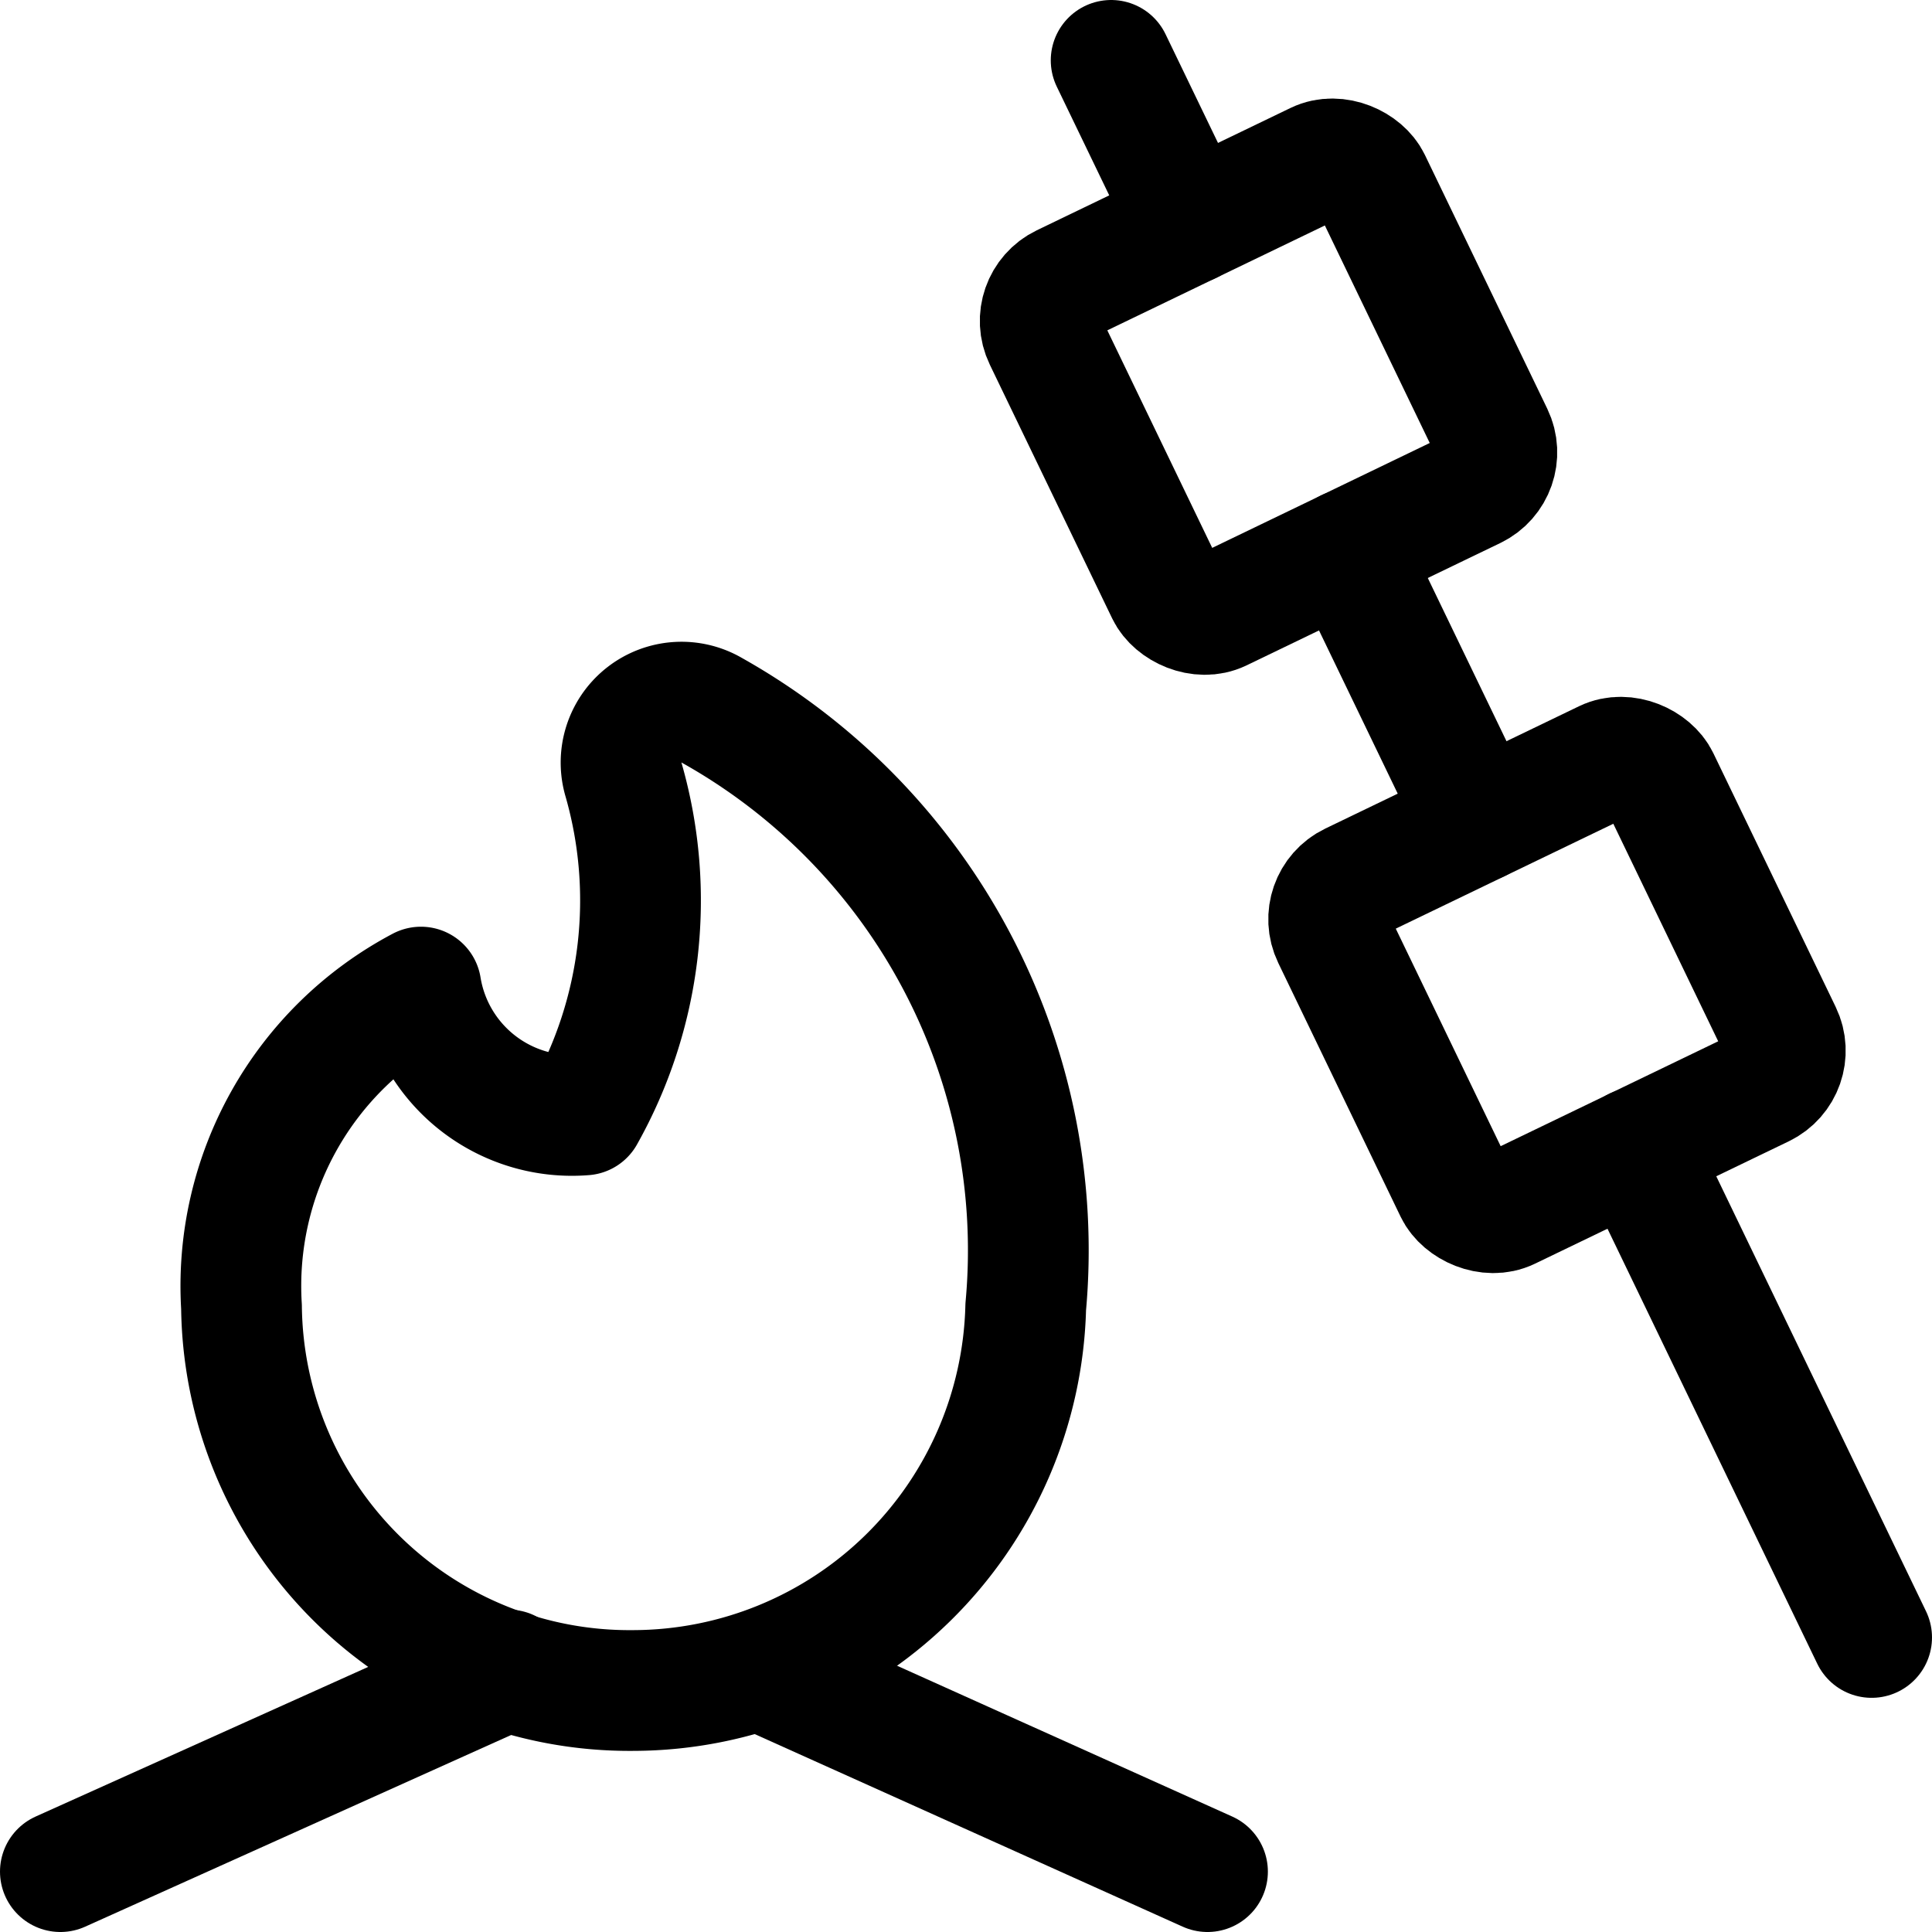 <svg id="Regular" xmlns="http://www.w3.org/2000/svg" viewBox="0 0 24 24"><defs><style>.cls-1{fill:none;stroke:currentColor;stroke-linecap:round;stroke-linejoin:round;stroke-width:1.5px;}</style></defs><title>outdoors-camp-fire-marshmallows</title><path class="cls-1" d="M8.847,8.826a.751.751,0,0,0-1.1.864,5.438,5.438,0,0,1-.488,4.16,1.9,1.9,0,0,1-2.03-1.588A4.2,4.2,0,0,0,3,16.234,4.82,4.82,0,0,0,7.871,21a4.887,4.887,0,0,0,4.871-4.766A7.689,7.689,0,0,0,8.847,8.826Z"/><line class="cls-1" x1="9.433" y1="20.745" x2="15" y2="23.25"/><line class="cls-1" x1="6.317" y1="20.745" x2="0.75" y2="23.25"/><line class="cls-1" x1="20.318" y1="14.261" x2="23.25" y2="20.341"/><line class="cls-1" x1="16.735" y1="6.83" x2="18.364" y2="10.208"/><rect class="cls-1" x="17.091" y="9.985" width="4.5" height="4.5" rx="0.5" ry="0.5" transform="translate(-3.394 9.615) rotate(-25.742)"/><rect class="cls-1" x="13.508" y="2.553" width="4.5" height="4.5" rx="0.5" ry="0.5" transform="translate(-0.522 7.321) rotate(-25.742)"/><line class="cls-1" x1="14.781" y1="2.777" x2="13.803" y2="0.75"/></svg>